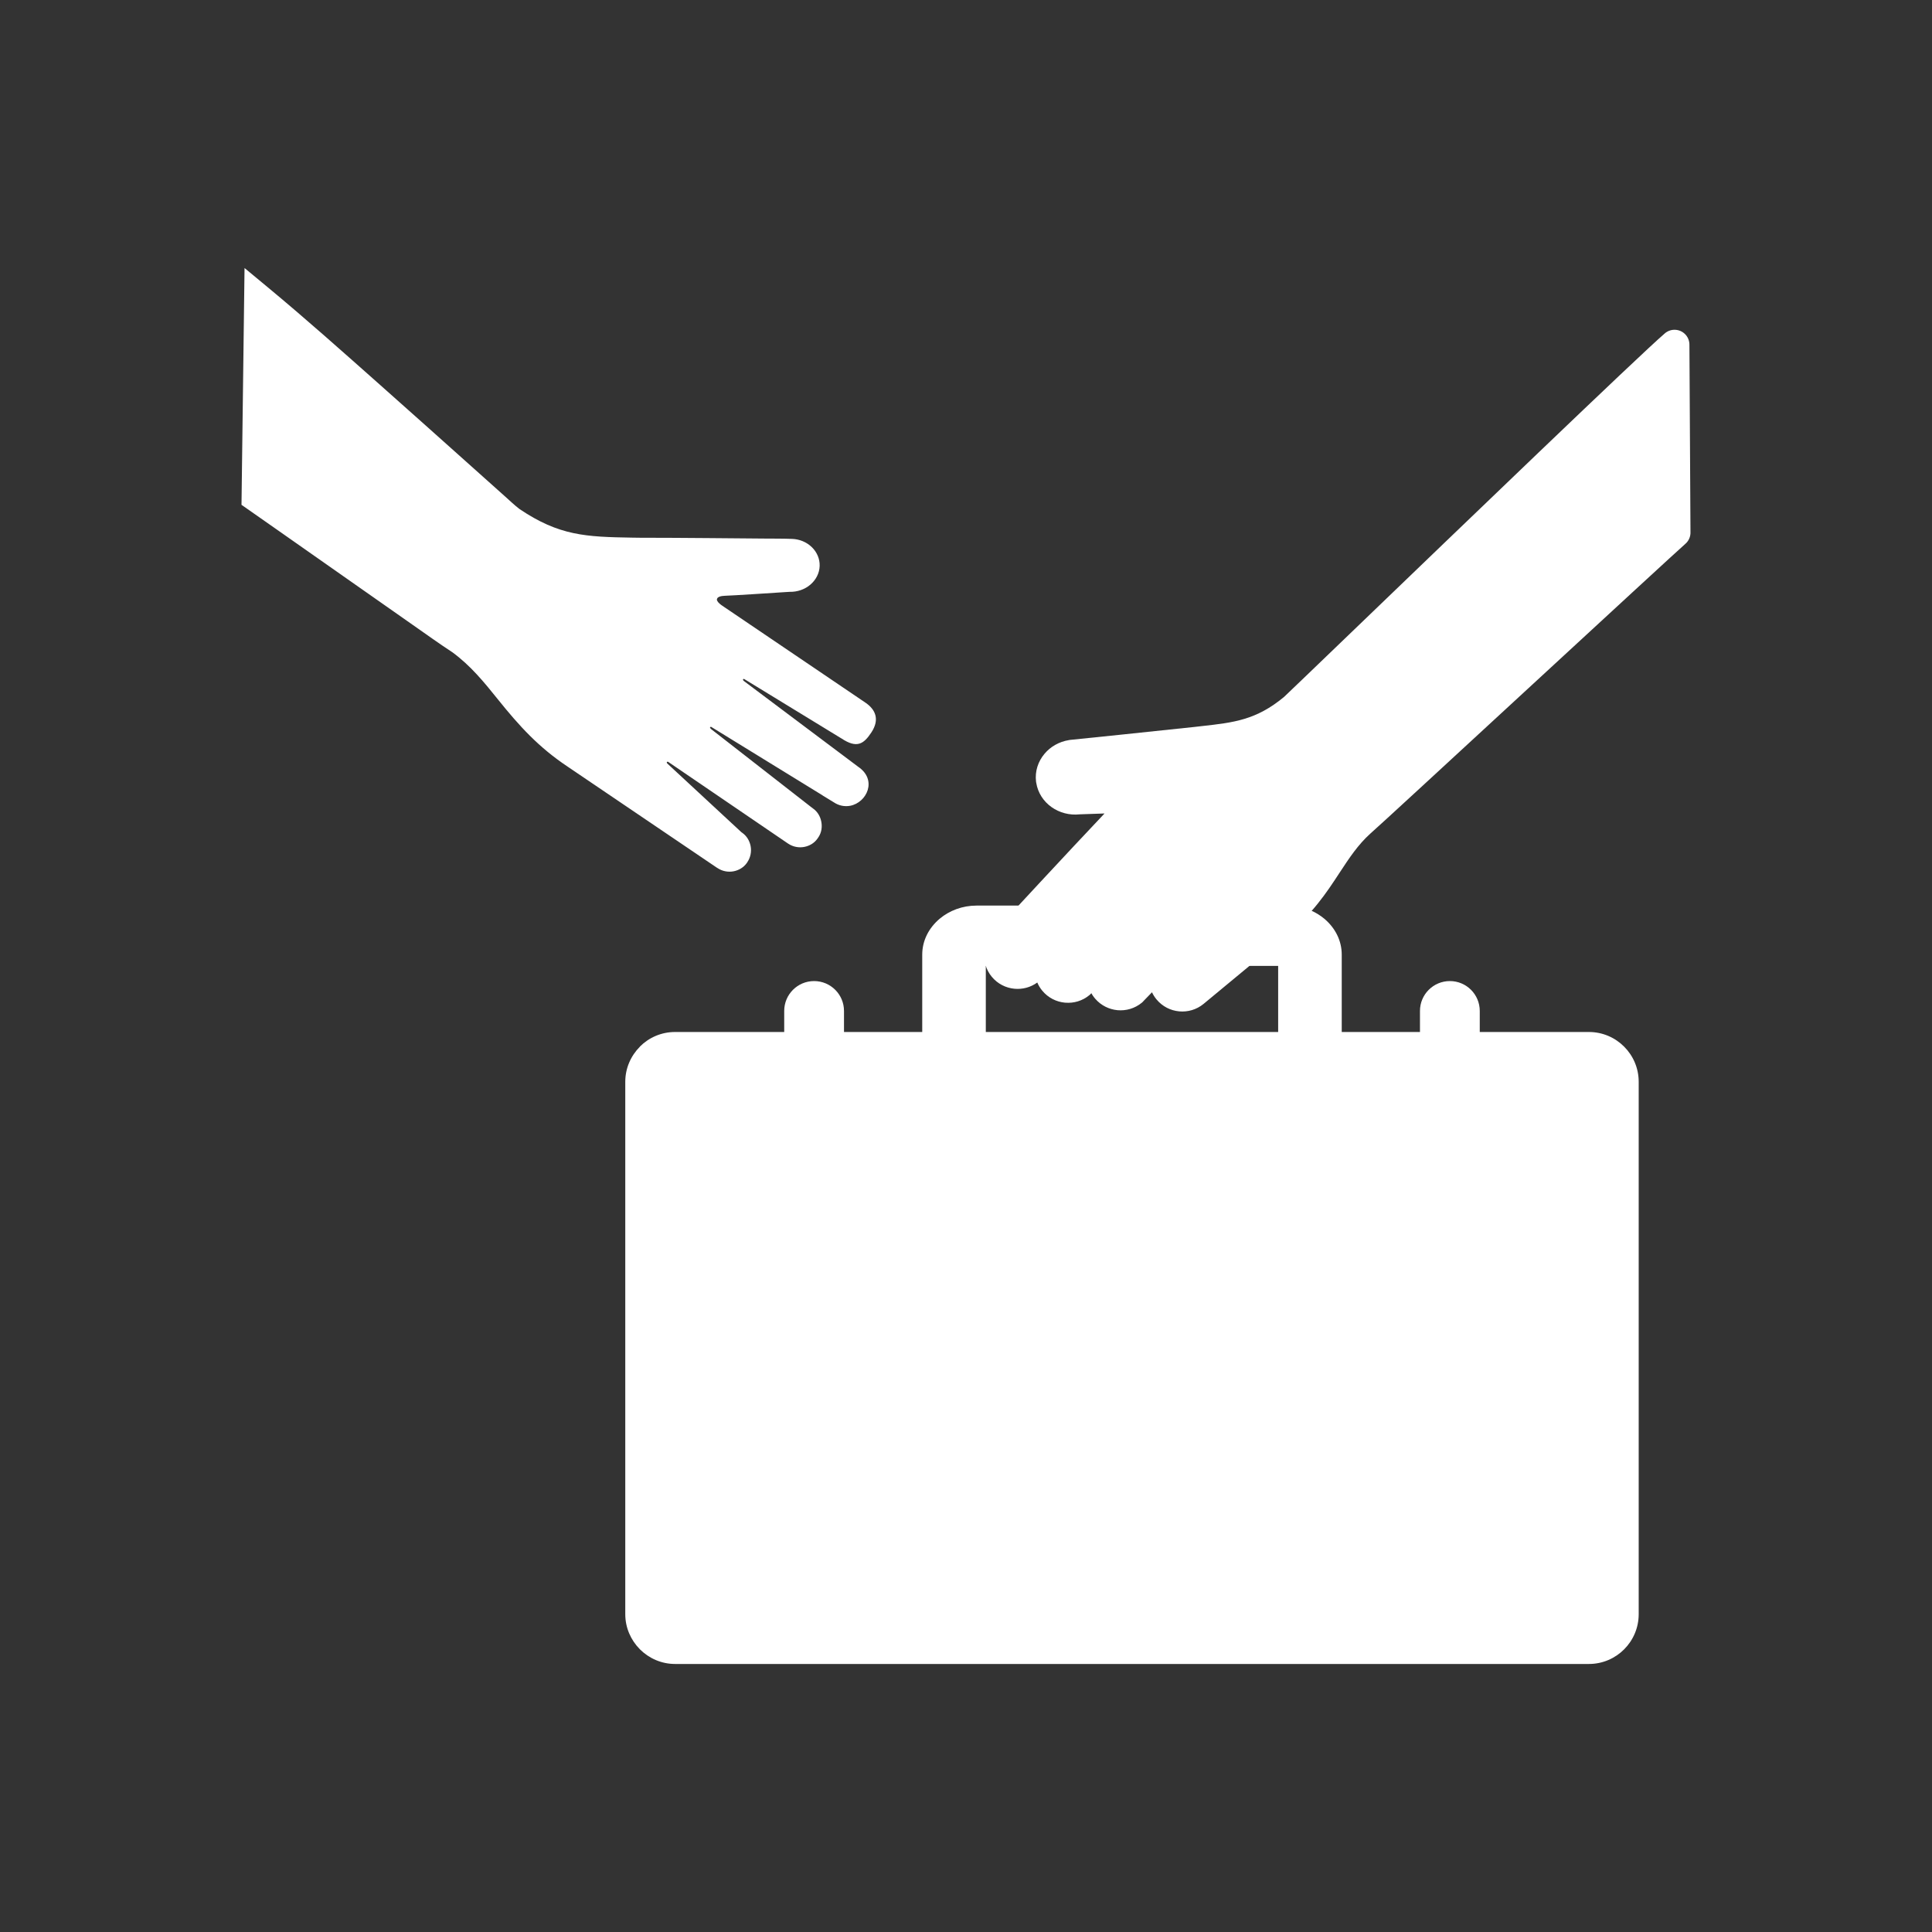 <svg width="75" height="75" viewBox="0 0 75 75" fill="none" xmlns="http://www.w3.org/2000/svg">
<rect x="0" y="0" width="75" height="75" fill="#333333" stroke="none"/>
<path d="M26.205 40.062H61.682C62.215 40.062 62.698 40.279 63.047 40.629C63.397 40.978 63.614 41.461 63.614 41.994V62.663C63.614 63.196 63.397 63.679 63.047 64.029C62.698 64.378 62.215 64.595 61.682 64.595H26.205C25.678 64.595 25.196 64.378 24.844 64.029L24.844 64.029L24.842 64.026L24.84 64.024L24.837 64.021C24.489 63.669 24.273 63.189 24.273 62.663V41.994C24.273 41.466 24.491 40.983 24.842 40.631L24.84 40.629C25.189 40.279 25.672 40.062 26.205 40.062L26.205 40.062Z" fill="white"/>
<path d="M52.086 40.913C52.086 41.56 51.534 42.085 50.852 42.085C50.171 42.085 49.618 41.56 49.618 40.913V37.497H47.442L49.5 35.88C49.808 35.645 50.07 35.411 50.301 35.177C50.724 35.237 51.11 35.414 51.412 35.667C51.828 36.018 52.086 36.51 52.086 37.058V40.913L52.086 40.913ZM45.266 37.497H44.784L46.28 36.03L45.438 37.3C45.366 37.357 45.308 37.424 45.266 37.497V37.497ZM42.846 37.497H42.444L44.743 35.155H44.752L43.041 37.257C42.955 37.324 42.89 37.407 42.846 37.497L42.846 37.497ZM40.742 37.497H39.981L42.239 35.155H42.467L41.003 36.98C40.834 37.113 40.745 37.304 40.742 37.497L40.742 37.497ZM39.018 37.497H38.269V40.913C38.269 41.56 37.717 42.085 37.035 42.085C36.354 42.085 35.801 41.56 35.801 40.913V37.058C35.801 36.51 36.06 36.018 36.476 35.667C36.851 35.351 37.358 35.155 37.904 35.155H40.325C39.592 35.905 39.044 36.468 39.044 36.468C38.738 36.708 38.695 37.138 38.949 37.428C38.97 37.453 38.993 37.476 39.018 37.497V37.497Z" fill="white"/>
<path d="M30.443 39.245C30.443 38.604 30.962 38.085 31.603 38.085C32.244 38.085 32.764 38.604 32.764 39.245V40.731C32.764 41.372 32.244 41.892 31.603 41.892C30.962 41.892 30.443 41.372 30.443 40.731V39.245Z" fill="white"/>
<path d="M55.123 39.245C55.123 38.604 55.643 38.085 56.284 38.085C56.925 38.085 57.444 38.604 57.444 39.245V40.731C57.444 41.372 56.925 41.892 56.284 41.892C55.643 41.892 55.123 41.372 55.123 40.731V39.245Z" fill="white"/>
<path d="M44.895 38.797C44.824 38.71 44.765 38.617 44.72 38.52L44.411 38.839C44.392 38.862 44.372 38.884 44.35 38.904L44.349 38.904L44.343 38.91L44.343 38.91L44.343 38.91C44.338 38.915 44.333 38.919 44.327 38.924C44.052 39.151 43.709 39.246 43.378 39.215V39.215C43.058 39.184 42.751 39.037 42.525 38.781C42.507 38.762 42.49 38.742 42.475 38.721C42.434 38.668 42.397 38.613 42.366 38.556L42.363 38.559C42.341 38.585 42.316 38.609 42.289 38.632C42.018 38.856 41.683 38.951 41.357 38.924L41.339 38.923C41.008 38.892 40.689 38.735 40.461 38.459C40.379 38.361 40.315 38.253 40.267 38.141C40.003 38.333 39.687 38.412 39.38 38.383C39.049 38.352 38.73 38.195 38.502 37.92L38.502 37.92L38.501 37.919C38.274 37.644 38.179 37.302 38.21 36.972C38.241 36.647 38.392 36.334 38.655 36.107C38.984 35.751 41.545 32.984 42.878 31.579C42.457 31.593 42.047 31.607 41.918 31.612C41.513 31.657 41.124 31.547 40.821 31.332C40.511 31.112 40.29 30.781 40.227 30.389C40.224 30.374 40.221 30.358 40.219 30.343C40.17 29.939 40.3 29.554 40.551 29.258C40.777 28.989 41.105 28.796 41.487 28.732C41.508 28.727 41.529 28.724 41.55 28.721L41.557 28.72L41.557 28.721L41.571 28.72C41.581 28.719 45.129 28.356 46.404 28.216L46.419 28.214L46.656 28.187C47.897 28.049 48.764 27.952 49.845 27.056C49.883 27.025 50.984 25.965 52.566 24.444C56.58 20.582 63.662 13.769 64.612 12.956C64.715 12.861 64.852 12.802 65.003 12.802C65.322 12.8 65.582 13.058 65.583 13.377L65.624 20.643C65.633 20.817 65.565 20.993 65.422 21.115C65.208 21.298 62.253 24.023 59.306 26.741C56.374 29.446 53.448 32.145 53.205 32.352L53.205 32.352C52.715 32.792 52.371 33.318 52.005 33.875C51.494 34.656 50.945 35.493 49.887 36.35C49.881 36.355 49.875 36.361 49.869 36.365L46.724 38.97C46.448 39.198 46.105 39.292 45.774 39.261C45.443 39.23 45.124 39.073 44.897 38.798L44.895 38.797L44.895 38.797Z" fill="white"/>
<path fill-rule="evenodd" clip-rule="evenodd" d="M32.665 28.666C32.654 28.66 32.644 28.654 32.634 28.648L28.892 26.361C28.875 26.351 28.854 26.357 28.844 26.373C28.832 26.393 28.865 26.427 28.878 26.437L33.316 29.767C34.067 30.276 33.652 31.155 33.005 31.28C32.788 31.321 32.561 31.274 32.377 31.151L31.932 30.879L31.933 30.877L27.614 28.221C27.597 28.211 27.575 28.216 27.562 28.236C27.56 28.258 27.595 28.296 27.611 28.308L31.492 31.333C31.518 31.353 31.544 31.373 31.57 31.392C31.739 31.513 31.845 31.697 31.883 31.899C31.922 32.101 31.892 32.311 31.78 32.487C31.764 32.513 31.746 32.538 31.728 32.563C31.607 32.732 31.424 32.838 31.222 32.877C31.007 32.919 30.782 32.873 30.6 32.752C30.591 32.746 30.582 32.741 30.574 32.735L25.938 29.575C25.921 29.564 25.9 29.568 25.889 29.584C25.877 29.602 25.889 29.625 25.903 29.638L28.779 32.304C28.79 32.313 28.803 32.321 28.814 32.329C28.988 32.452 29.099 32.638 29.139 32.845C29.18 33.059 29.135 33.283 29.015 33.464C29.006 33.478 28.998 33.491 28.989 33.504C28.867 33.675 28.682 33.784 28.477 33.824C28.263 33.865 28.039 33.82 27.857 33.7C27.841 33.691 27.826 33.681 27.81 33.671L22.032 29.758C20.912 29.011 20.164 28.19 19.332 27.154C18.786 26.474 18.271 25.842 17.559 25.319C17.553 25.315 17.546 25.311 17.54 25.307C17.034 24.975 16.534 24.615 16.039 24.269C15.176 23.666 14.315 23.061 13.454 22.456C12.537 21.811 11.62 21.167 10.701 20.525L9.375 19.597L9.493 10.405L10.369 11.131C11.866 12.371 13.329 13.677 14.783 14.967C15.955 16.007 17.123 17.052 18.292 18.097C18.722 18.483 19.153 18.869 19.585 19.253C19.766 19.414 19.971 19.61 20.162 19.757C21.707 20.801 22.75 20.842 24.536 20.871L24.819 20.875C25.729 20.875 26.64 20.882 27.55 20.889C28.252 20.894 28.954 20.9 29.656 20.907C30.016 20.91 30.383 20.907 30.742 20.92L30.748 20.92C31.035 20.93 31.311 21.041 31.517 21.242C31.713 21.433 31.828 21.695 31.819 21.969C31.811 22.251 31.675 22.508 31.464 22.691C31.242 22.883 30.952 22.981 30.656 22.975L30.55 22.981C30.095 23.011 28.404 23.122 28.136 23.128C28.072 23.129 27.978 23.141 27.919 23.167C27.887 23.181 27.86 23.198 27.843 23.23C27.821 23.274 27.827 23.294 27.851 23.338C27.886 23.403 27.986 23.479 28.045 23.518C29.284 24.357 33.436 27.169 33.595 27.276L33.603 27.282C33.982 27.542 34.159 27.925 33.829 28.429C33.529 28.886 33.264 29.064 32.665 28.666V28.666Z" fill="white"/>
</svg>
